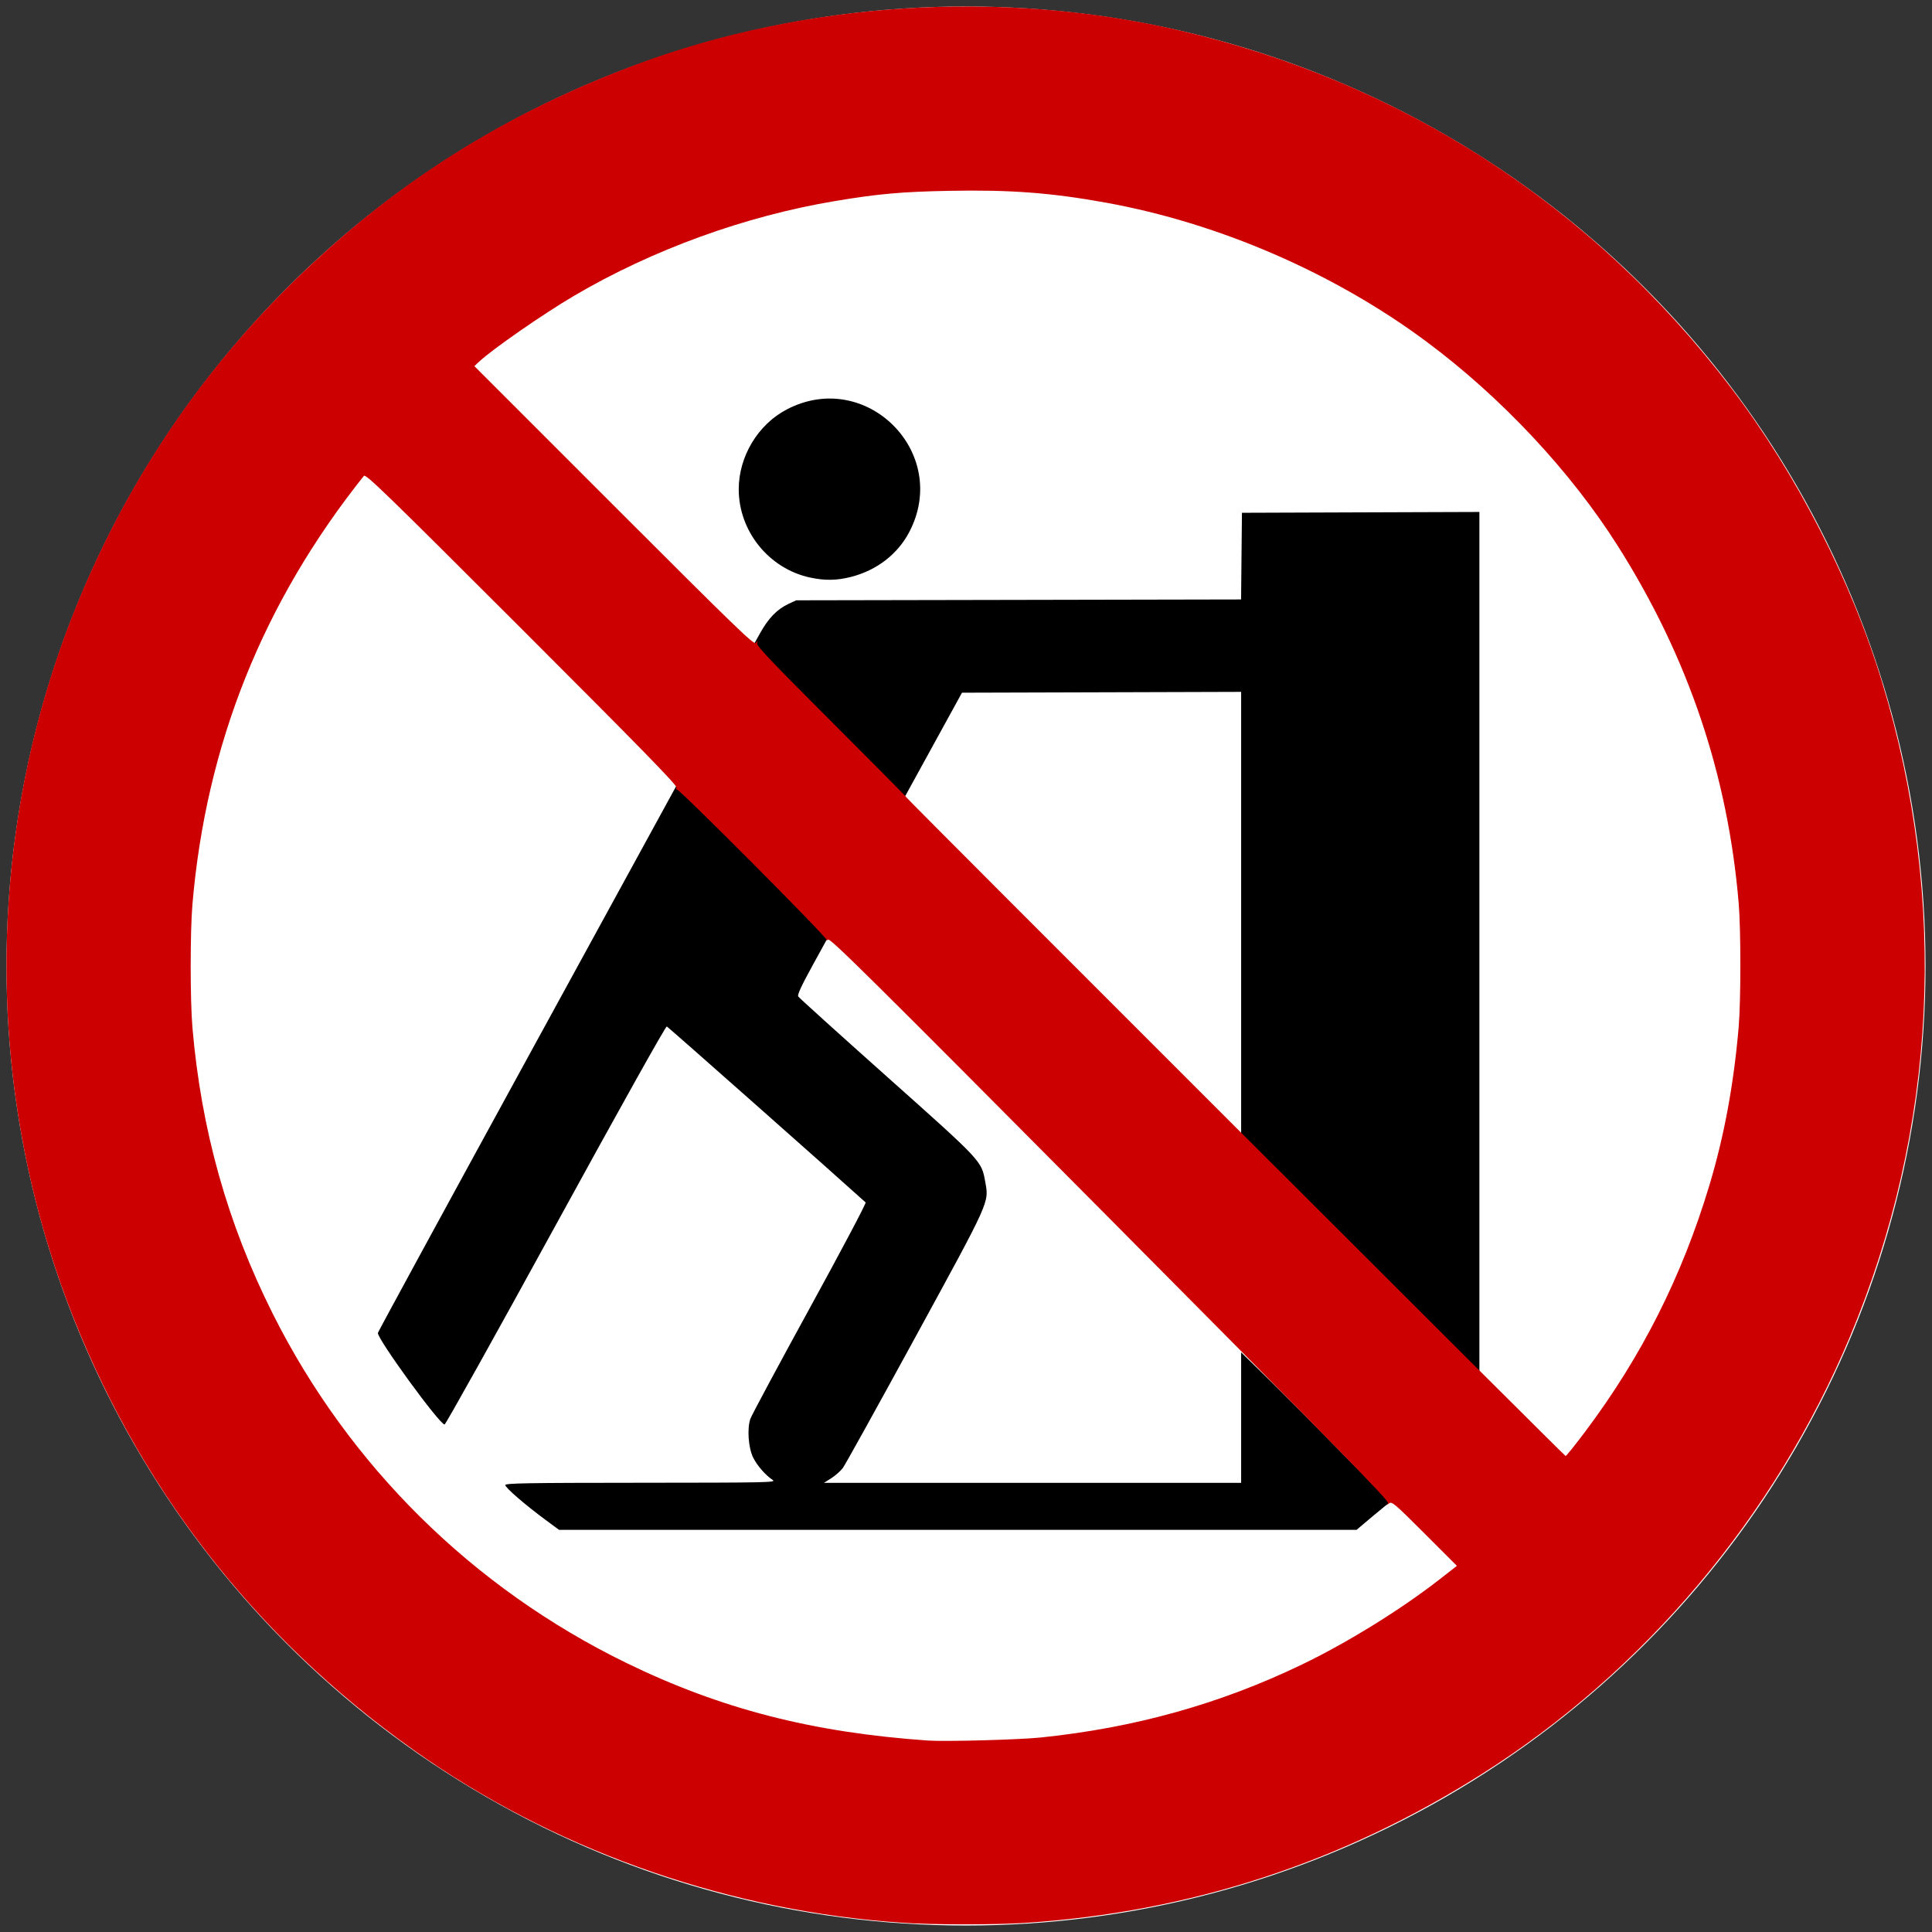 <svg height="575" viewBox="-4 -4 1192 1192" width="575" xmlns="http://www.w3.org/2000/svg"><rect x="-4" y="-4" width="1192" height="1192" fill="#333333" stroke="none"/><circle cx="592" cy="592" fill="#fff" r="592"/><g transform="translate(147.25 66.588)"><path d="m706.44 856.29c-.32 0-5.11 3.83-10.65 8.5l-10.07 8.5h-246.03-246.02l-8.33-6.14c-12.42-9.16-24.84-19.89-24.84-21.47 0-1.17 12.89-1.4 83.75-1.44 78.36-.05 83.59-.16 81.25-1.71-4.49-2.98-9.67-8.93-12.09-13.88-2.95-6.02-3.79-17.84-1.7-23.86.77-2.2 17.27-32.96 36.67-68.37 19.41-35.4 34.91-64.7 34.45-65.12-17.76-16.12-121.87-108.28-122.68-108.59-.68-.26-28.78 50.01-68.52 122.57-37.06 67.66-67.93 123.01-68.6 123.01-3.09 0-41.652-52.97-41.133-56.5.103-.7 41.573-76.92 92.143-169.36l91.96-168.09 46.77 46.75 46.77 46.75-9.59 17.47c-6.82 12.42-9.34 17.9-8.7 18.92.49.8 25.16 23.09 54.82 49.54 58.86 52.48 58.21 51.79 60.55 64.82 2.33 12.98 3.41 10.56-43.17 95.91-23.2 42.51-43.32 78.8-44.7 80.65-1.38 1.84-4.57 4.65-7.08 6.25l-4.56 2.89h128.69 128.7v-40.25-40.24c30.37 29.52 38.43 37.89 91.94 92.49zm-393.36-527.92 4.67-8.39c5.14-9.23 10.57-14.79 17.63-18.05l4.62-2.14 137.23-.26 137.24-.27.26-26.73.27-26.74 73.25-.26 73.25-.25v265.78 265.78m-147-146.82v-273.74l-86.11.26-86.12.25-17.84 32.5-17.85 32.5m-58.08-136.06c-25.33-5.46-43.97-28.54-43.97-54.44 0-20.24 11.83-39.93 29.57-49.23 48.97-25.67 101.29 26.65 75.63 75.63-7.14 13.63-20.06 23.59-35.83 27.63-8.91 2.27-16.2 2.39-25.4.41z"/><path d="m405.48 1115.7c-104.12-6.9-208.24-42.6-293-100.6-99.585-68.16-174.07-161.06-218.26-272.24-58.39-146.89-54.98-313.3 9.374-457.82 30.768-69.09 73.206-130.13 127.026-182.69 61.327-59.891 129.26-102.806 210.86-133.198 103.76-38.641 224.87-46.331 334-21.206 137.85 31.734 255.69 107.971 341.45 220.914 40.34 53.11 73.96 118.69 93.07 181.5 40.9 134.5 33.9 275.48-19.97 404-46.4 110.72-126.7 206.07-227.11 269.64-85.93 54.5-180.46 85.3-281.92 91.8-18.27 1.2-57.07 1.2-75.52-.1zm85.5-114.3c57.93-5.99 110.53-20.69 161-44.99 27.8-13.39 60.62-33.66 84.33-52.09l11.32-8.81-20-20c-18.38-18.38-20.16-19.89-21.83-18.58-1.6 1.26-1.67 1.25-.65-.07.97-1.25-27.73-30.6-171.4-175.25-147.56-148.57-172.79-173.57-174.11-172.5-.85.69-1.25.77-.9.19.72-1.22-91.51-93.85-92.48-92.88-.35.35-.43-.2-.17-1.21.35-1.4-23.22-25.52-95.55-97.83-83.504-83.47-96.173-95.76-97.281-94.37-62.278 78.08-97.366 165.76-105.785 264.35-1.432 16.77-1.434 59.3 0 76 5.405 63.08 21.538 120.64 49.424 176.32 47.052 93.94 123.352 169.38 218.092 215.62 58.35 28.47 115.07 43.06 186.5 48 10.97.7 55.83-.5 69.5-1.9zm335.89-188.83c34.7-46.22 59.62-95.66 76.49-151.71 9.17-30.46 15.11-62.54 18.13-98 1.36-16.03 1.37-59.83.01-76-6.68-79.42-31.15-151.87-74.41-220.33-29.2-46.22-72.04-91.98-118.27-126.36-56.87-42.292-128.1-73.163-197.84-85.747-33.9-6.118-58.78-7.995-96.5-7.279-29.36.557-43.81 1.845-70.32 6.268-55.67 9.29-112.72 29.99-161.2 58.488-19.11 11.24-50.37 32.94-58.76 40.79l-2.78 2.6 86.22 86.22c76.11 76.12 86.36 86.03 87.48 84.54 1.15-1.54 1.22-1.51.78.31-.39 1.58 9.27 11.75 45.8 48.22 25.45 25.43 46.28 46.48 46.28 46.78 0 .74 405.81 406.2 406.71 406.37.39.07 5.87-6.75 12.18-15.16z" fill="#c00"/></g></svg>